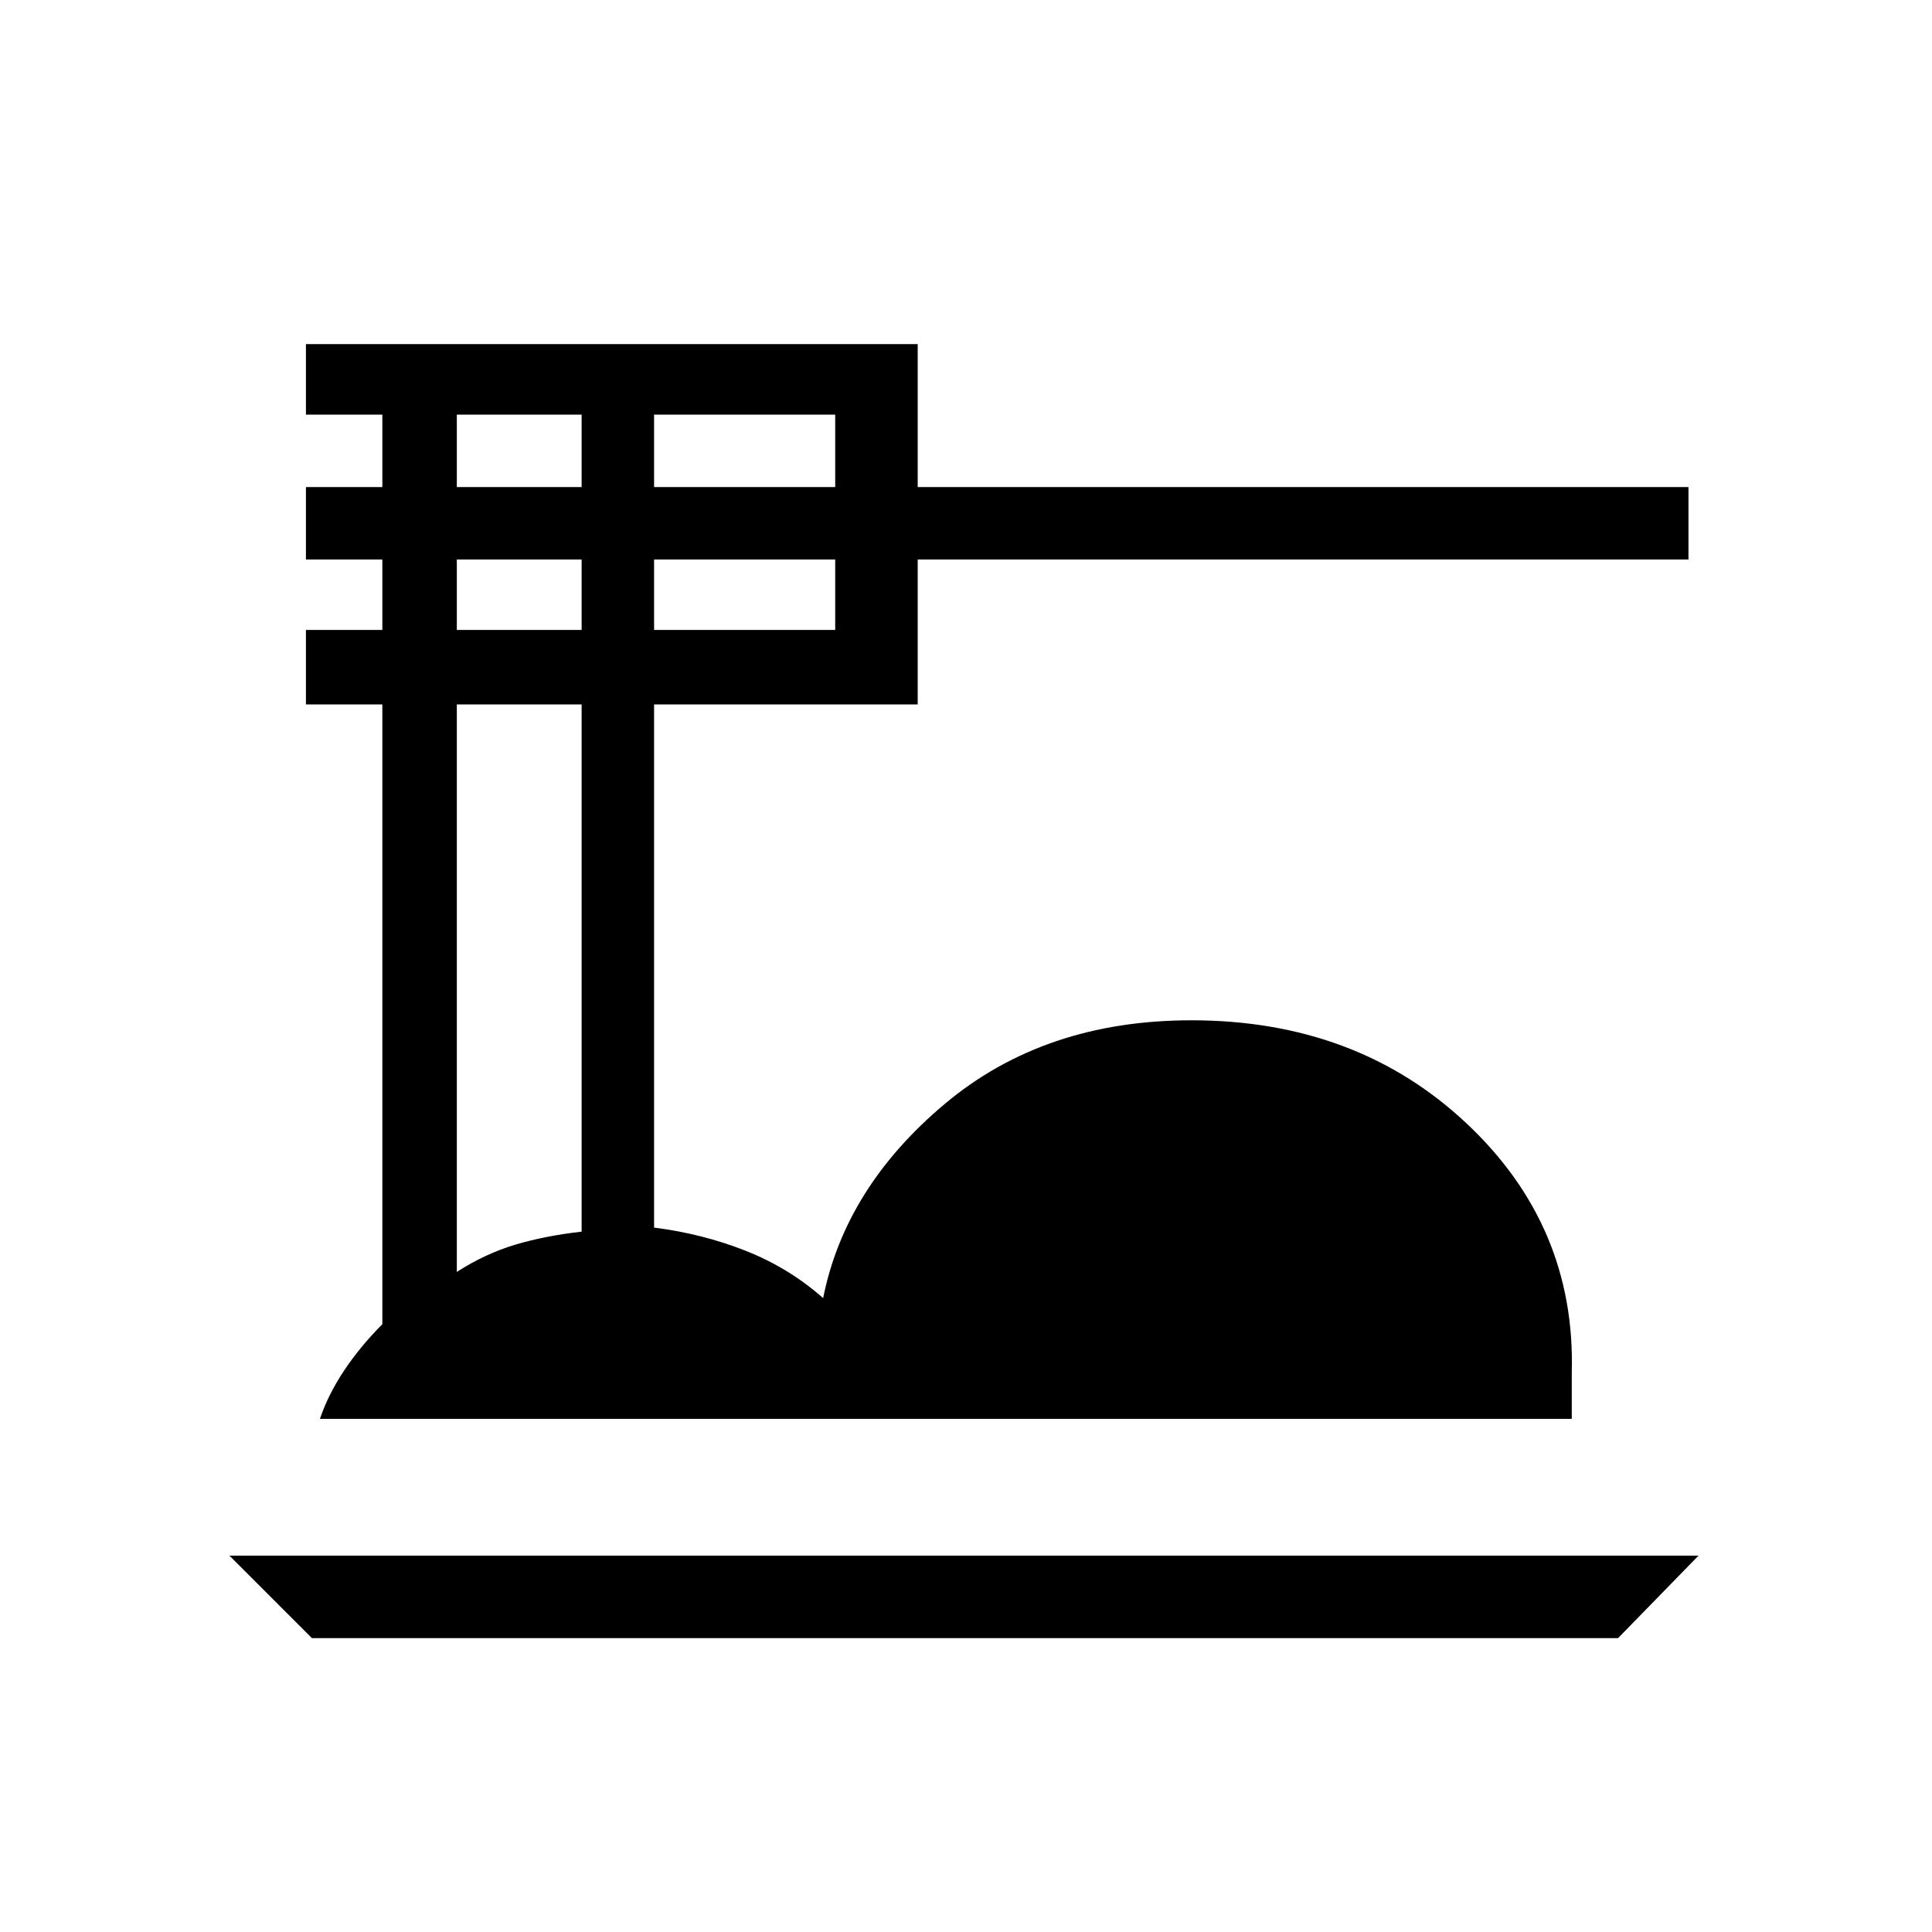 <svg xmlns="http://www.w3.org/2000/svg" height="20" width="20"><path d="M3.229 16.958 2.375 16.104H17.583L16.75 16.958ZM3.312 14.688Q3.396 14.438 3.562 14.188Q3.729 13.938 3.958 13.708V7.292H3.167V6.521H3.958V5.792H3.167V5.042H3.958V4.292H3.167V3.562H9.5V5.042H17.479V5.792H9.5V7.292H6.771V12.708Q7.271 12.771 7.719 12.948Q8.167 13.125 8.521 13.438Q8.75 12.292 9.781 11.427Q10.812 10.562 12.333 10.562Q14.042 10.562 15.177 11.625Q16.312 12.688 16.271 14.208V14.688ZM6.771 5.042H8.646V4.292H6.771ZM6.771 6.521H8.646V5.792H6.771ZM4.729 5.042H6.021V4.292H4.729ZM4.729 6.521H6.021V5.792H4.729ZM4.729 13.167Q5.021 12.979 5.333 12.885Q5.646 12.792 6.021 12.75V7.292H4.729Z"/></svg>
